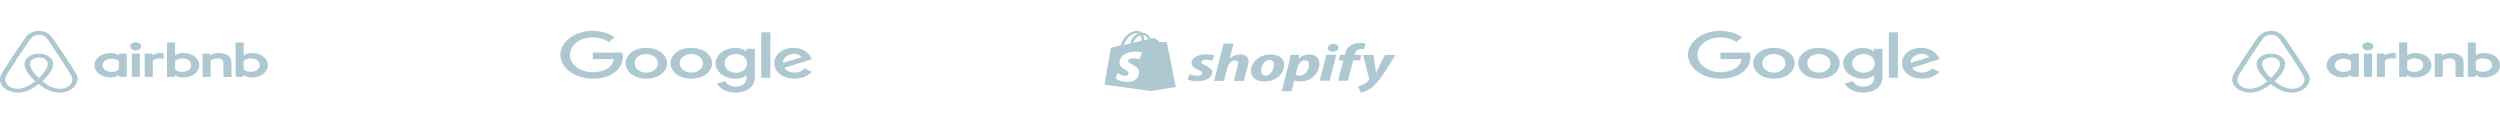 <svg width="810" height="40" viewBox="0 0 810 40" fill="none" xmlns="http://www.w3.org/2000/svg">
<path fill-rule="evenodd" clip-rule="evenodd" d="M45.758 15.016C45.758 15.723 44.975 16.334 43.974 16.334C42.974 16.334 42.191 15.756 42.191 15.016C42.191 14.277 42.93 13.698 43.974 13.698C45.019 13.762 45.758 14.341 45.758 15.016ZM38.492 17.652C38.492 17.781 38.492 17.974 38.492 17.974C38.492 17.974 37.665 17.17 35.882 17.17C32.923 17.17 30.617 18.842 30.617 21.125C30.617 23.408 32.88 25.08 35.882 25.08C37.709 25.08 38.492 24.244 38.492 24.244V24.598C38.492 24.759 38.666 24.887 38.883 24.887H41.059V17.363C41.059 17.363 39.057 17.363 38.883 17.363C38.666 17.363 38.492 17.524 38.492 17.652ZM38.492 22.475C38.101 22.925 37.274 23.311 36.317 23.311C34.577 23.311 33.272 22.507 33.272 21.157C33.272 19.806 34.62 19.003 36.317 19.003C37.274 19.003 38.144 19.388 38.492 19.838V22.475ZM42.713 17.362H45.323V24.887H42.713V17.362ZM81.563 17.17C79.779 17.17 78.953 17.974 78.953 17.974V13.762H76.343V24.92C76.343 24.92 78.344 24.92 78.518 24.92C78.735 24.92 78.909 24.791 78.909 24.63V24.276C78.909 24.276 79.736 25.113 81.52 25.113C84.478 25.113 86.784 23.441 86.784 21.157C86.827 18.842 84.522 17.17 81.563 17.17ZM81.128 23.279C80.128 23.279 79.345 22.893 78.953 22.443V19.742C79.345 19.357 80.215 18.906 81.128 18.906C82.868 18.906 84.174 19.71 84.174 21.061C84.174 22.411 82.868 23.279 81.128 23.279ZM74.993 20.45V24.951H72.382V20.675C72.382 19.421 71.861 18.939 70.381 18.939C69.598 18.939 68.772 19.228 68.249 19.678V24.919H65.639V17.363H67.684C67.901 17.363 68.076 17.492 68.076 17.652V17.974C68.815 17.395 69.859 17.17 70.86 17.17C71.991 17.17 72.948 17.395 73.688 17.878C74.645 18.456 74.993 19.164 74.993 20.45ZM59.332 17.17C57.548 17.17 56.721 17.974 56.721 17.974V13.762H54.111V24.92C54.111 24.92 56.112 24.92 56.286 24.92C56.504 24.92 56.678 24.791 56.678 24.63V24.276C56.678 24.276 57.505 25.113 59.288 25.113C62.247 25.113 64.552 23.441 64.552 21.157C64.596 18.842 62.29 17.17 59.332 17.17ZM58.897 23.279C57.896 23.279 57.113 22.893 56.722 22.443V19.742C57.113 19.357 57.983 18.906 58.897 18.906C60.637 18.906 61.942 19.71 61.942 21.061C61.942 22.411 60.637 23.279 58.897 23.279ZM51.849 17.17C52.632 17.17 53.023 17.267 53.023 17.267V19.035C53.023 19.035 50.848 18.488 49.499 19.646V24.919H46.889V17.363C46.889 17.363 48.89 17.363 49.064 17.363C49.282 17.363 49.456 17.492 49.456 17.652V17.974C49.978 17.556 51.066 17.17 51.849 17.17ZM24.832 24.244C24.701 24.019 24.57 23.73 24.44 23.537C24.223 23.183 24.005 22.83 23.831 22.508L23.787 22.476C21.917 19.485 19.915 16.431 17.784 13.408L17.697 13.28C17.479 12.99 17.262 12.669 17.044 12.347C16.783 11.994 16.522 11.608 16.087 11.254C15.217 10.45 13.955 10 12.65 10C11.301 10 10.083 10.45 9.169 11.19C8.734 11.576 8.43 11.929 8.169 12.315C7.951 12.637 7.734 12.958 7.516 13.248L7.429 13.376C5.341 16.367 3.296 19.421 1.425 22.444L1.382 22.476C1.208 22.797 0.99 23.151 0.773 23.505C0.642 23.73 0.512 23.955 0.381 24.212C0.033 24.952 -0.097 25.659 0.077 26.367C0.381 27.878 1.73 29.132 3.601 29.678C4.297 29.904 5.036 30 5.776 30C5.994 30 6.255 29.968 6.472 29.968C7.386 29.904 8.299 29.678 9.169 29.293C10.301 28.842 11.345 28.167 12.519 27.203C13.694 28.167 14.782 28.81 15.869 29.293C16.783 29.678 17.697 29.904 18.567 29.968C18.784 30 19.045 30 19.263 30C20.002 30 20.785 29.904 21.438 29.678C23.352 29.132 24.658 27.846 24.962 26.367C25.267 25.659 25.18 24.984 24.832 24.244ZM12.607 25.273C11.128 23.923 10.214 22.637 9.866 21.543C9.736 21.093 9.692 20.675 9.779 20.321C9.823 20 9.997 19.71 10.214 19.485C10.737 18.939 11.607 18.617 12.607 18.617C13.608 18.617 14.522 18.939 15 19.485C15.218 19.71 15.392 20 15.435 20.321C15.522 20.675 15.479 21.093 15.348 21.543C15 22.604 14.043 23.89 12.607 25.273ZM23.395 26.205C23.221 27.234 22.264 28.135 20.915 28.553C20.263 28.746 19.567 28.81 18.871 28.746C18.175 28.681 17.522 28.52 16.826 28.231C15.869 27.845 14.868 27.202 13.737 26.302C15.521 24.694 16.608 23.183 17 21.865C17.174 21.254 17.217 20.675 17.13 20.16C17.043 19.646 16.782 19.196 16.391 18.81C15.564 17.91 14.129 17.395 12.562 17.395C10.996 17.395 9.56 17.942 8.734 18.81C8.342 19.196 8.125 19.678 7.994 20.16C7.907 20.675 7.907 21.254 8.125 21.865C8.516 23.183 9.647 24.694 11.388 26.302C10.257 27.234 9.256 27.845 8.299 28.231C7.603 28.52 6.907 28.681 6.254 28.746C5.514 28.81 4.818 28.713 4.209 28.553C2.861 28.167 1.947 27.234 1.729 26.205C1.642 25.691 1.686 25.209 1.99 24.63C2.077 24.437 2.208 24.244 2.338 23.987C2.512 23.665 2.73 23.311 2.948 22.99L2.991 22.958C4.862 19.968 6.863 16.913 8.951 13.955L9.038 13.826C9.256 13.537 9.473 13.215 9.691 12.893C9.908 12.572 10.169 12.283 10.431 12.025C10.996 11.543 11.779 11.286 12.606 11.286C13.432 11.286 14.216 11.543 14.781 12.025C15.086 12.283 15.303 12.572 15.521 12.893C15.738 13.183 15.956 13.504 16.173 13.826L16.26 13.955C18.305 16.945 20.306 20 22.177 22.958V22.99C22.395 23.311 22.569 23.665 22.786 23.987C22.917 24.212 23.047 24.437 23.134 24.63C23.439 25.177 23.526 25.691 23.395 26.205Z" fill="#AEC8D2"/>
<path fill-rule="evenodd" clip-rule="evenodd" d="M192.068 17.048H201.61C201.61 17.048 201.779 17.556 201.779 18.444C201.779 22.666 197.708 25.492 192.153 25.492C185.835 25.492 181.552 21.651 181.552 17.714C181.552 13.683 186.089 9.968 191.984 10C196.606 10 199.15 12.095 199.15 12.095L197.2 13.619C197.2 13.619 195.334 12.095 192.111 12.095C187.955 12.095 184.647 14.572 184.647 17.778C184.647 21.047 188.125 23.397 192.111 23.397C195.206 23.397 198.514 22.095 198.853 19.143H192.068V17.048ZM209.37 15.492C205.469 15.492 202.67 17.778 202.67 20.444C202.67 23.174 205.384 25.492 209.455 25.492C213.144 25.492 216.113 23.428 216.113 20.508C216.07 17.206 212.593 15.492 209.37 15.492ZM209.413 17.492C211.321 17.492 213.145 18.666 213.145 20.507C213.145 22.349 211.364 23.523 209.413 23.523C207.293 23.523 205.639 22.253 205.639 20.476C205.597 18.761 207.251 17.492 209.413 17.492ZM217.259 20.444C217.259 17.777 220.058 15.492 223.959 15.492C227.182 15.492 230.659 17.206 230.701 20.508C230.701 23.428 227.733 25.491 224.044 25.491C219.973 25.491 217.259 23.174 217.259 20.444ZM227.733 20.507C227.733 18.666 225.91 17.492 224.001 17.492C221.839 17.492 220.185 18.761 220.227 20.476C220.227 22.253 221.881 23.523 224.001 23.523C225.952 23.523 227.733 22.349 227.733 20.507ZM238.249 15.524C234.645 15.524 231.846 17.873 231.846 20.508C231.846 23.492 235.111 25.524 238.164 25.524C240.073 25.524 241.048 24.984 241.854 24.317V25.302C241.854 27.016 240.454 28.064 238.334 28.064C236.298 28.064 235.281 26.921 234.899 26.286L232.312 27.079C233.203 28.508 235.026 30 238.292 30C241.854 30 244.568 28.317 244.568 24.794V15.81H241.769V16.667C241.006 15.969 239.818 15.524 238.249 15.524ZM238.504 17.492C240.243 17.492 242.066 18.635 242.066 20.54C242.066 22.508 240.285 23.556 238.461 23.556C236.553 23.556 234.772 22.381 234.772 20.572C234.815 18.604 236.638 17.492 238.504 17.492ZM250.886 20.476C250.886 17.492 253.727 15.492 257.119 15.492C259.749 15.492 261.742 16.825 262.632 18.349L263.099 19.174L254.151 21.968C254.702 22.73 255.55 23.492 257.416 23.492C259.07 23.492 260.088 22.825 260.682 22.127L263.014 23.301C261.996 24.317 260.215 25.491 257.416 25.491C254.066 25.491 250.886 23.619 250.886 20.476ZM259.706 18.507C259.282 17.904 258.434 17.428 257.204 17.428C255.296 17.428 253.43 18.92 253.769 20.38L259.706 18.507ZM249.572 25.207H246.646V10.477H249.572V25.207Z" fill="#AEC8D2"/>
<path fill-rule="evenodd" clip-rule="evenodd" d="M377.725 13.673C377.79 13.676 377.831 13.678 377.843 13.678C377.938 13.678 378.079 13.713 378.079 13.818C378.117 13.902 379.93 23.026 380.661 26.703L380.961 28.214L380.913 28.222L372.79 29.51L372.792 29.469L357.866 27.409C357.866 27.409 359.755 16.34 359.85 15.99C359.942 15.476 359.989 15.464 360.653 15.301L360.7 15.289C360.794 15.289 361.739 15.079 363.061 14.764C363.581 13.152 365.187 10 368.587 10C369.012 10 369.532 10.21 369.957 10.595H370.051C371.515 10.595 372.318 11.506 372.79 12.522C373.263 12.417 373.593 12.347 373.593 12.347C373.608 12.347 373.629 12.346 373.655 12.345C373.725 12.342 373.827 12.338 373.926 12.347C373.993 12.347 374.059 12.365 374.109 12.388C374.128 12.396 374.145 12.406 374.16 12.417L375.719 13.573C375.719 13.573 377.274 13.653 377.725 13.673ZM371.987 12.733C371.746 12.8 371.486 12.852 371.207 12.909L371.207 12.909L371.207 12.909C371.048 12.941 370.883 12.975 370.712 13.013V12.803C370.712 12.172 370.57 11.682 370.381 11.296C371.184 11.332 371.703 11.997 371.987 12.733ZM369.862 13.117C369.862 12.382 369.72 11.821 369.531 11.436C368.681 11.681 367.737 12.382 367.264 13.818C368.162 13.608 369.059 13.398 369.862 13.222V13.117ZM368.493 10.736C368.635 10.736 368.777 10.771 368.918 10.841C367.832 11.226 366.651 12.172 366.179 14.098C365.626 14.235 365.073 14.35 364.543 14.461L364.542 14.461L364.542 14.461C364.393 14.492 364.246 14.523 364.101 14.554C364.715 13.082 366.085 10.736 368.493 10.736ZM370.098 17.006L369.107 19.212C369.107 19.212 368.209 18.862 367.17 18.862C365.612 18.862 365.517 19.598 365.517 19.773C365.517 20.176 366.075 20.48 366.748 20.846C367.771 21.403 369.059 22.105 369.059 23.521C369.059 25.377 367.454 26.568 365.328 26.568C362.778 26.568 361.455 25.377 361.455 25.377L362.117 23.696C362.117 23.696 363.486 24.572 364.62 24.572C365.375 24.572 365.659 24.151 365.659 23.801C365.659 23.216 365.094 22.882 364.461 22.506C363.652 22.027 362.731 21.481 362.731 20.263C362.731 18.442 364.478 16.69 368.067 16.69C369.437 16.69 370.098 17.006 370.098 17.006ZM438.863 17.811H441.082L440.657 19.527H438.437L436.737 26.148H433.526L435.226 19.562H433.715L434.187 17.776H435.698L435.793 17.391C436.029 16.41 436.548 15.429 437.635 14.729C438.485 14.168 439.618 13.923 440.752 13.923C441.932 13.923 442.499 14.133 442.499 14.133L441.885 15.99C441.885 15.99 441.413 15.884 440.846 15.884C439.807 15.884 439.146 16.62 438.957 17.426L438.863 17.811ZM401.883 17.636C400.466 17.636 399.38 18.126 398.482 18.897H398.435L399.663 14.098H396.451L393.334 26.218H396.546L397.632 22.084C398.057 20.508 399.143 19.562 400.135 19.562C400.844 19.562 401.127 19.913 401.127 20.438C401.127 20.753 401.08 21.174 400.985 21.489L399.757 26.218H403.016L404.291 21.314C404.433 20.788 404.527 20.193 404.527 19.773C404.48 18.442 403.536 17.636 401.883 17.636ZM390.453 21.139C389.651 20.823 389.226 20.543 389.226 20.158C389.226 19.668 389.792 19.352 390.737 19.352C391.776 19.352 392.72 19.668 392.72 19.668L393.476 17.986C393.476 17.986 392.815 17.601 390.784 17.601C387.998 17.601 386.061 18.792 386.061 20.438C386.061 21.384 386.959 22.119 388.187 22.61C389.178 23.03 389.509 23.31 389.509 23.731C389.509 24.186 389.037 24.536 388.092 24.536C386.722 24.536 385.494 24.011 385.494 24.011L384.692 25.692C384.692 25.692 385.872 26.288 387.856 26.288C390.737 26.288 392.768 25.237 392.768 23.345C392.72 22.4 391.681 21.699 390.453 21.139ZM405.33 23.065C405.33 20.228 407.881 17.636 411.706 17.636C414.682 17.636 416.051 19.212 416.051 20.963C416.051 23.871 413.501 26.393 409.723 26.393C406.842 26.393 405.33 24.922 405.33 23.065ZM410.147 24.536C409.061 24.536 408.588 23.835 408.588 22.994C408.588 21.628 409.533 19.422 411.28 19.422C412.414 19.422 412.792 20.157 412.792 20.858C412.744 22.294 411.8 24.536 410.147 24.536ZM420.821 19.037C420.821 19.037 422.049 17.636 424.221 17.636C426.535 17.636 427.48 19.037 427.48 20.648C427.48 23.555 425.024 26.393 421.293 26.393C420.065 26.393 419.404 26.077 419.404 26.077H419.357L418.459 29.58H415.295L417.467 20.928C417.751 19.948 417.987 18.652 418.129 17.776H420.962L420.773 19.037H420.821ZM421.152 24.536C420.302 24.536 419.83 24.186 419.83 24.186L420.349 21.979C420.727 20.508 421.766 19.527 422.852 19.527C423.844 19.527 424.127 20.193 424.127 20.823C424.175 22.4 422.947 24.536 421.152 24.536ZM430.22 15.569C430.22 14.799 431.023 14.203 432.062 14.203C433.007 14.203 433.668 14.729 433.668 15.394C433.62 16.27 432.77 16.76 431.779 16.76H431.731C430.834 16.76 430.22 16.27 430.22 15.569ZM427.575 26.147H430.786L432.959 17.741H429.747L427.575 26.147ZM448.734 17.811C448.734 17.811 446.75 21.558 445.853 23.59H445.806C445.758 22.925 445.003 17.811 445.003 17.811H441.649L443.586 25.517C443.633 25.692 443.586 25.797 443.539 25.902C443.161 26.427 442.547 26.953 441.791 27.338C441.177 27.653 440.516 27.863 439.996 28.003L440.894 30C441.555 29.895 442.877 29.51 444.011 28.704C445.475 27.688 446.797 26.112 448.214 24.01L452.134 17.811H448.734Z" fill="#AEC8D2"/>
<path fill-rule="evenodd" clip-rule="evenodd" d="M557.418 17.048H566.959C566.959 17.048 567.129 17.556 567.129 18.444C567.129 22.666 563.058 25.492 557.503 25.492C551.184 25.492 546.901 21.651 546.901 17.714C546.901 13.683 551.439 9.968 557.333 10C561.955 10 564.5 12.095 564.5 12.095L562.549 13.619C562.549 13.619 560.683 12.095 557.46 12.095C553.305 12.095 549.997 14.572 549.997 17.778C549.997 21.047 553.474 23.397 557.46 23.397C560.556 23.397 563.864 22.095 564.203 19.143H557.418V17.048ZM574.72 15.492C570.818 15.492 568.02 17.778 568.02 20.444C568.02 23.174 570.733 25.492 574.804 25.492C578.494 25.492 581.462 23.428 581.462 20.508C581.42 17.206 577.942 15.492 574.72 15.492ZM574.763 17.492C576.671 17.492 578.495 18.666 578.495 20.507C578.495 22.349 576.713 23.523 574.763 23.523C572.643 23.523 570.989 22.253 570.989 20.476C570.946 18.761 572.6 17.492 574.763 17.492ZM582.608 20.444C582.608 17.777 585.407 15.492 589.308 15.492C592.531 15.492 596.009 17.206 596.051 20.508C596.051 23.428 593.083 25.491 589.393 25.491C585.322 25.491 582.608 23.174 582.608 20.444ZM593.083 20.507C593.083 18.666 591.259 17.492 589.351 17.492C587.188 17.492 585.534 18.761 585.577 20.476C585.577 22.253 587.231 23.523 589.351 23.523C591.302 23.523 593.083 22.349 593.083 20.507ZM603.599 15.524C599.994 15.524 597.195 17.873 597.195 20.508C597.195 23.492 600.461 25.524 603.514 25.524C605.422 25.524 606.398 24.984 607.203 24.317V25.302C607.203 27.016 605.804 28.064 603.684 28.064C601.648 28.064 600.63 26.921 600.249 26.286L597.662 27.079C598.552 28.508 600.376 30 603.641 30C607.203 30 609.917 28.317 609.917 24.794V15.81H607.118V16.667C606.355 15.969 605.168 15.524 603.599 15.524ZM603.853 17.492C605.592 17.492 607.416 18.635 607.416 20.54C607.416 22.508 605.635 23.556 603.811 23.556C601.903 23.556 600.122 22.381 600.122 20.572C600.164 18.604 601.988 17.492 603.853 17.492ZM616.235 20.476C616.235 17.492 619.077 15.492 622.469 15.492C625.098 15.492 627.091 16.825 627.982 18.349L628.448 19.174L619.501 21.968C620.052 22.73 620.9 23.492 622.766 23.492C624.42 23.492 625.437 22.825 626.031 22.127L628.363 23.301C627.346 24.317 625.565 25.491 622.766 25.491C619.416 25.491 616.235 23.619 616.235 20.476ZM625.056 18.507C624.631 17.904 623.783 17.428 622.554 17.428C620.645 17.428 618.779 18.92 619.119 20.38L625.056 18.507ZM614.921 25.207H611.995V10.477H614.921V25.207Z" fill="#AEC8D2"/>
<path fill-rule="evenodd" clip-rule="evenodd" d="M768.974 15.016C768.974 15.723 768.191 16.334 767.19 16.334C766.19 16.334 765.407 15.756 765.407 15.016C765.407 14.277 766.146 13.698 767.19 13.698C768.234 13.762 768.974 14.341 768.974 15.016ZM761.708 17.652C761.708 17.781 761.708 17.974 761.708 17.974C761.708 17.974 760.881 17.17 759.097 17.17C756.139 17.17 753.833 18.842 753.833 21.125C753.833 23.408 756.096 25.08 759.097 25.08C760.925 25.08 761.708 24.244 761.708 24.244V24.598C761.708 24.759 761.882 24.887 762.099 24.887H764.275V17.363C764.275 17.363 762.273 17.363 762.099 17.363C761.882 17.363 761.708 17.524 761.708 17.652ZM761.708 22.475C761.317 22.925 760.49 23.311 759.533 23.311C757.793 23.311 756.487 22.507 756.487 21.157C756.487 19.806 757.836 19.003 759.533 19.003C760.49 19.003 761.36 19.388 761.708 19.838V22.475ZM765.928 17.362H768.539V24.887H765.928V17.362ZM804.779 17.17C802.995 17.17 802.169 17.974 802.169 17.974V13.762H799.558V24.92C799.558 24.92 801.56 24.92 801.734 24.92C801.951 24.92 802.125 24.791 802.125 24.63V24.276C802.125 24.276 802.952 25.113 804.736 25.113C807.694 25.113 810 23.441 810 21.157C810.043 18.842 807.737 17.17 804.779 17.17ZM804.344 23.279C803.343 23.279 802.56 22.893 802.169 22.443V19.742C802.56 19.357 803.431 18.906 804.344 18.906C806.084 18.906 807.39 19.71 807.39 21.061C807.39 22.411 806.084 23.279 804.344 23.279ZM798.209 20.45V24.951H795.598V20.675C795.598 19.421 795.076 18.939 793.597 18.939C792.814 18.939 791.987 19.228 791.465 19.678V24.919H788.855V17.363H790.9C791.117 17.363 791.291 17.492 791.291 17.652V17.974C792.031 17.395 793.075 17.17 794.076 17.17C795.207 17.17 796.164 17.395 796.904 17.878C797.861 18.456 798.209 19.164 798.209 20.45ZM782.548 17.17C780.764 17.17 779.937 17.974 779.937 17.974V13.762H777.327V24.92C777.327 24.92 779.328 24.92 779.502 24.92C779.72 24.92 779.894 24.791 779.894 24.63V24.276C779.894 24.276 780.72 25.113 782.504 25.113C785.463 25.113 787.768 23.441 787.768 21.157C787.812 18.842 785.506 17.17 782.548 17.17ZM782.113 23.279C781.112 23.279 780.329 22.893 779.937 22.443V19.742C780.329 19.357 781.199 18.906 782.113 18.906C783.853 18.906 785.158 19.71 785.158 21.061C785.158 22.411 783.853 23.279 782.113 23.279ZM775.064 17.17C775.848 17.17 776.239 17.267 776.239 17.267V19.035C776.239 19.035 774.064 18.488 772.715 19.646V24.919H770.105V17.363C770.105 17.363 772.106 17.363 772.28 17.363C772.498 17.363 772.672 17.492 772.672 17.652V17.974C773.194 17.556 774.281 17.17 775.064 17.17ZM748.047 24.244C747.917 24.019 747.786 23.73 747.656 23.537C747.438 23.183 747.221 22.83 747.047 22.508L747.003 22.476C745.133 19.485 743.131 16.431 740.999 13.408L740.912 13.28C740.695 12.99 740.477 12.669 740.26 12.347C739.999 11.994 739.738 11.608 739.303 11.254C738.433 10.45 737.171 10 735.866 10C734.517 10 733.299 10.45 732.385 11.19C731.95 11.576 731.646 11.929 731.385 12.315C731.167 12.637 730.95 12.958 730.732 13.248L730.645 13.376C728.557 16.367 726.512 19.421 724.641 22.444L724.598 22.476C724.424 22.797 724.206 23.151 723.989 23.505C723.858 23.73 723.728 23.955 723.597 24.212C723.249 24.952 723.119 25.659 723.293 26.367C723.597 27.878 724.946 29.132 726.817 29.678C727.513 29.904 728.252 30 728.992 30C729.209 30 729.47 29.968 729.688 29.968C730.602 29.904 731.515 29.678 732.385 29.293C733.516 28.842 734.561 28.167 735.735 27.203C736.91 28.167 737.998 28.81 739.085 29.293C739.999 29.678 740.912 29.904 741.783 29.968C742 30 742.261 30 742.479 30C743.218 30 744.001 29.904 744.654 29.678C746.568 29.132 747.873 27.846 748.178 26.367C748.482 25.659 748.395 24.984 748.047 24.244ZM735.823 25.273C734.344 23.923 733.43 22.637 733.082 21.543C732.952 21.093 732.908 20.675 732.995 20.321C733.039 20 733.213 19.71 733.43 19.485C733.952 18.939 734.823 18.617 735.823 18.617C736.824 18.617 737.737 18.939 738.216 19.485C738.433 19.71 738.608 20 738.651 20.321C738.738 20.675 738.695 21.093 738.564 21.543C738.216 22.604 737.259 23.89 735.823 25.273ZM746.611 26.205C746.437 27.234 745.48 28.135 744.131 28.553C743.479 28.746 742.783 28.81 742.086 28.746C741.39 28.681 740.738 28.52 740.042 28.231C739.085 27.845 738.084 27.202 736.953 26.302C738.737 24.694 739.824 23.183 740.216 21.865C740.39 21.254 740.433 20.675 740.346 20.16C740.259 19.646 739.998 19.196 739.607 18.81C738.78 17.91 737.344 17.395 735.778 17.395C734.212 17.395 732.776 17.942 731.95 18.81C731.558 19.196 731.341 19.678 731.21 20.16C731.123 20.675 731.123 21.254 731.341 21.865C731.732 23.183 732.863 24.694 734.603 26.302C733.472 27.234 732.472 27.845 731.515 28.231C730.818 28.52 730.122 28.681 729.47 28.746C728.73 28.81 728.034 28.713 727.425 28.553C726.076 28.167 725.163 27.234 724.945 26.205C724.858 25.691 724.902 25.209 725.206 24.63C725.293 24.437 725.424 24.244 725.554 23.987C725.728 23.665 725.946 23.311 726.163 22.99L726.207 22.958C728.078 19.968 730.079 16.913 732.167 13.955L732.254 13.826C732.472 13.537 732.689 13.215 732.907 12.893C733.124 12.572 733.385 12.283 733.646 12.025C734.212 11.543 734.995 11.286 735.822 11.286C736.648 11.286 737.431 11.543 737.997 12.025C738.301 12.283 738.519 12.572 738.737 12.893C738.954 13.183 739.172 13.504 739.389 13.826L739.476 13.955C741.521 16.945 743.522 20 745.393 22.958V22.99C745.61 23.311 745.784 23.665 746.002 23.987C746.133 24.212 746.263 24.437 746.35 24.63C746.655 25.177 746.742 25.691 746.611 26.205Z" fill="#AEC8D2"/>
</svg>
